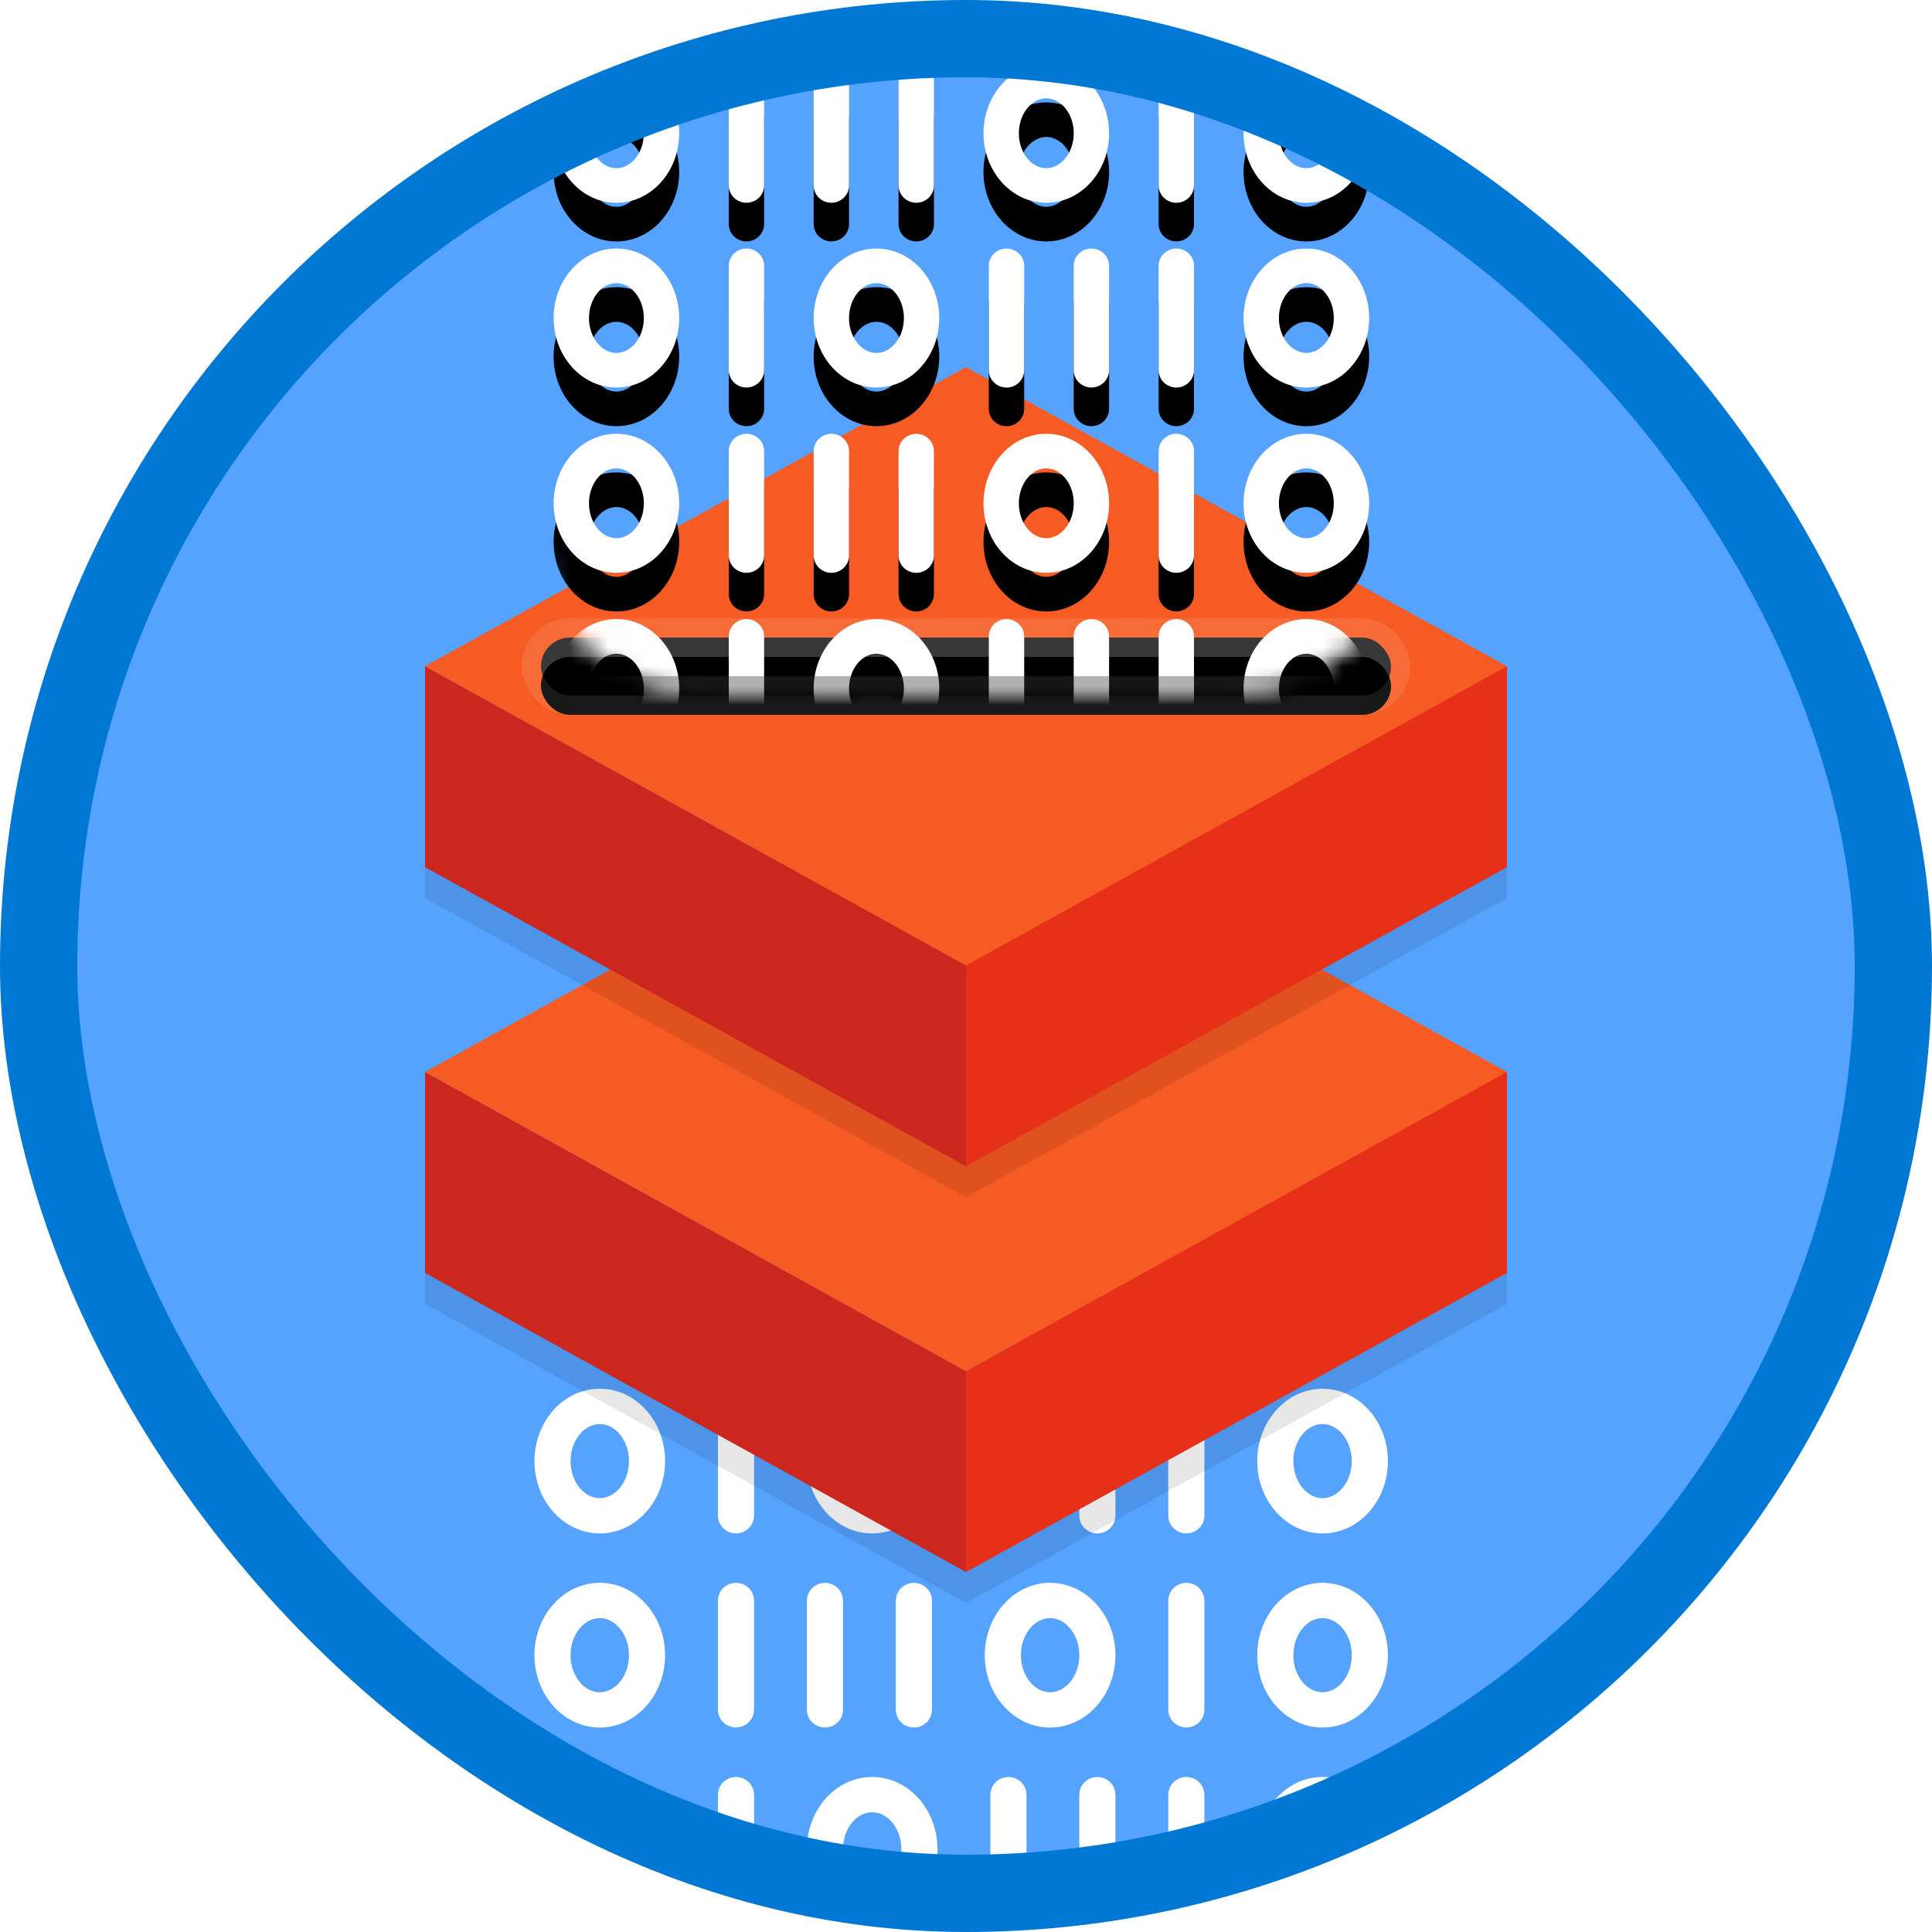 <?xml version="1.0" encoding="UTF-8"?>
<svg width="100px" height="100px" viewBox="0 0 100 100" version="1.1" xmlns="http://www.w3.org/2000/svg" xmlns:xlink="http://www.w3.org/1999/xlink">
    <!-- Generator: Sketch 52.2 (67145) - http://www.bohemiancoding.com/sketch -->
    <title>Modern Data Warehouse/read-and-write-data-using-azure-databricks</title>
    <desc>Created with Sketch.</desc>
    <defs>
        <rect id="path-1" x="0" y="0" width="96" height="96" rx="48"></rect>
        <filter x="-8.0%" y="-13.0%" width="113.6%" height="125.9%" filterUnits="objectBoundingBox" id="filter-3">
            <feOffset dx="0" dy="1" in="SourceAlpha" result="shadowOffsetOuter1"></feOffset>
            <feColorMatrix values="0 0 0 0 0   0 0 0 0 0   0 0 0 0 0  0 0 0 0.102 0" type="matrix" in="shadowOffsetOuter1" result="shadowMatrixOuter1"></feColorMatrix>
            <feMerge>
                <feMergeNode in="shadowMatrixOuter1"></feMergeNode>
                <feMergeNode in="SourceGraphic"></feMergeNode>
            </feMerge>
        </filter>
        <rect id="path-4" x="6" y="14" width="44" height="3" rx="1.5"></rect>
        <filter x="-3.4%" y="-50.0%" width="106.8%" height="200.0%" filterUnits="objectBoundingBox" id="filter-5">
            <feOffset dx="0" dy="1" in="SourceAlpha" result="shadowOffsetInner1"></feOffset>
            <feComposite in="shadowOffsetInner1" in2="SourceAlpha" operator="arithmetic" k2="-1" k3="1" result="shadowInnerInner1"></feComposite>
            <feColorMatrix values="0 0 0 0 0   0 0 0 0 0   0 0 0 0 0  0 0 0 0.5 0" type="matrix" in="shadowInnerInner1"></feColorMatrix>
        </filter>
        <rect id="path-6" x="0" y="0" width="44" height="37" rx="8"></rect>
        <path d="M3.907,13.863 C5.712,13.863 7.156,15.49 7.156,17.462 C7.156,19.433 5.713,21.058 3.907,21.058 C2.1,21.058 0.656,19.433 0.656,17.462 C0.656,15.49 2.1,13.863 3.907,13.863 Z M3.907,19.269 C4.665,19.269 5.325,18.476 5.325,17.464 C5.325,16.449 4.666,15.656 3.907,15.656 C3.146,15.656 2.486,16.45 2.486,17.464 C2.486,18.476 3.146,19.269 3.907,19.269 Z" id="path-8"></path>
        <filter x="-15.4%" y="-13.9%" width="130.8%" height="155.6%" filterUnits="objectBoundingBox" id="filter-9">
            <feOffset dx="0" dy="2" in="SourceAlpha" result="shadowOffsetOuter1"></feOffset>
            <feColorMatrix values="0 0 0 0 0   0 0 0 0 0   0 0 0 0 0  0 0 0 0.1 0" type="matrix" in="shadowOffsetOuter1"></feColorMatrix>
        </filter>
        <path d="M10.636,13.863 C11.137,13.863 11.551,14.259 11.551,14.759 L11.551,20.163 C11.551,20.662 11.135,21.058 10.636,21.058 C10.136,21.058 9.721,20.662 9.721,20.163 L9.721,14.759 C9.721,14.259 10.136,13.863 10.636,13.863 Z" id="path-10"></path>
        <filter x="-54.6%" y="-13.9%" width="209.3%" height="155.6%" filterUnits="objectBoundingBox" id="filter-11">
            <feOffset dx="0" dy="2" in="SourceAlpha" result="shadowOffsetOuter1"></feOffset>
            <feColorMatrix values="0 0 0 0 0   0 0 0 0 0   0 0 0 0 0  0 0 0 0.1 0" type="matrix" in="shadowOffsetOuter1"></feColorMatrix>
        </filter>
        <path d="M17.365,13.863 C19.172,13.863 20.616,15.49 20.616,17.462 C20.616,19.433 19.172,21.058 17.365,21.058 C15.557,21.058 14.115,19.434 14.115,17.462 C14.115,15.49 15.558,13.863 17.365,13.863 Z M17.365,19.269 C18.126,19.269 18.786,18.476 18.786,17.464 C18.786,16.449 18.126,15.656 17.365,15.656 C16.605,15.656 15.945,16.45 15.945,17.464 C15.945,18.475 16.606,19.269 17.365,19.269 Z" id="path-12"></path>
        <filter x="-15.4%" y="-13.9%" width="130.8%" height="155.6%" filterUnits="objectBoundingBox" id="filter-13">
            <feOffset dx="0" dy="2" in="SourceAlpha" result="shadowOffsetOuter1"></feOffset>
            <feColorMatrix values="0 0 0 0 0   0 0 0 0 0   0 0 0 0 0  0 0 0 0.1 0" type="matrix" in="shadowOffsetOuter1"></feColorMatrix>
        </filter>
        <path d="M24.096,21.06 C23.595,21.06 23.181,20.664 23.181,20.164 L23.181,14.76 C23.181,14.261 23.597,13.865 24.096,13.865 C24.596,13.865 25.012,14.261 25.012,14.76 L25.012,20.164 C25.012,20.664 24.596,21.06 24.096,21.06 Z" id="path-14"></path>
        <filter x="-54.6%" y="-13.9%" width="209.3%" height="155.6%" filterUnits="objectBoundingBox" id="filter-15">
            <feOffset dx="0" dy="2" in="SourceAlpha" result="shadowOffsetOuter1"></feOffset>
            <feColorMatrix values="0 0 0 0 0   0 0 0 0 0   0 0 0 0 0  0 0 0 0.1 0" type="matrix" in="shadowOffsetOuter1"></feColorMatrix>
        </filter>
        <path d="M28.49,13.863 C28.991,13.863 29.405,14.259 29.405,14.759 L29.405,20.163 C29.405,20.662 28.99,21.058 28.49,21.058 C27.991,21.058 27.575,20.662 27.575,20.163 L27.575,14.759 C27.575,14.259 27.991,13.863 28.49,13.863 Z" id="path-16"></path>
        <filter x="-54.6%" y="-13.9%" width="209.3%" height="155.6%" filterUnits="objectBoundingBox" id="filter-17">
            <feOffset dx="0" dy="2" in="SourceAlpha" result="shadowOffsetOuter1"></feOffset>
            <feColorMatrix values="0 0 0 0 0   0 0 0 0 0   0 0 0 0 0  0 0 0 0.1 0" type="matrix" in="shadowOffsetOuter1"></feColorMatrix>
        </filter>
        <path d="M32.886,13.863 C33.387,13.863 33.801,14.259 33.801,14.759 L33.801,20.163 C33.801,20.662 33.385,21.058 32.886,21.058 C32.386,21.058 31.97,20.662 31.97,20.163 L31.97,14.759 C31.97,14.259 32.386,13.863 32.886,13.863 Z" id="path-18"></path>
        <filter x="-54.6%" y="-13.9%" width="209.3%" height="155.6%" filterUnits="objectBoundingBox" id="filter-19">
            <feOffset dx="0" dy="2" in="SourceAlpha" result="shadowOffsetOuter1"></feOffset>
            <feColorMatrix values="0 0 0 0 0   0 0 0 0 0   0 0 0 0 0  0 0 0 0.1 0" type="matrix" in="shadowOffsetOuter1"></feColorMatrix>
        </filter>
        <path d="M39.617,21.06 C37.81,21.06 36.364,19.433 36.366,17.464 C36.366,15.491 37.81,13.865 39.617,13.865 C41.425,13.865 42.868,15.491 42.868,17.464 C42.868,19.435 41.423,21.06 39.617,21.06 Z M39.617,15.654 C38.856,15.654 38.195,16.447 38.196,17.462 C38.196,18.475 38.856,19.267 39.617,19.267 C40.378,19.267 41.037,18.475 41.037,17.462 C41.037,16.448 40.376,15.654 39.617,15.654 Z" id="path-20"></path>
        <filter x="-15.4%" y="-13.9%" width="130.8%" height="155.6%" filterUnits="objectBoundingBox" id="filter-21">
            <feOffset dx="0" dy="2" in="SourceAlpha" result="shadowOffsetOuter1"></feOffset>
            <feColorMatrix values="0 0 0 0 0   0 0 0 0 0   0 0 0 0 0  0 0 0 0.1 0" type="matrix" in="shadowOffsetOuter1"></feColorMatrix>
        </filter>
        <path d="M39.617,23.452 C41.422,23.452 42.866,25.079 42.868,27.051 C42.868,29.022 41.423,30.649 39.617,30.649 C37.81,30.649 36.366,29.022 36.366,27.051 C36.366,25.079 37.81,23.452 39.617,23.452 Z M39.617,28.858 C40.376,28.858 41.036,28.065 41.037,27.051 C41.037,26.037 40.376,25.243 39.617,25.243 C38.857,25.243 38.196,26.037 38.196,27.051 C38.196,28.065 38.856,28.858 39.617,28.858 Z" id="path-22"></path>
        <filter x="-15.4%" y="-13.9%" width="130.8%" height="155.6%" filterUnits="objectBoundingBox" id="filter-23">
            <feOffset dx="0" dy="2" in="SourceAlpha" result="shadowOffsetOuter1"></feOffset>
            <feColorMatrix values="0 0 0 0 0   0 0 0 0 0   0 0 0 0 0  0 0 0 0.1 0" type="matrix" in="shadowOffsetOuter1"></feColorMatrix>
        </filter>
        <path d="M32.886,23.452 C33.387,23.452 33.801,23.848 33.801,24.348 L33.801,29.752 C33.801,30.251 33.385,30.647 32.886,30.647 C32.386,30.647 31.97,30.251 31.97,29.752 L31.97,24.348 C31.97,23.848 32.386,23.452 32.886,23.452 Z" id="path-24"></path>
        <filter x="-54.6%" y="-13.9%" width="209.3%" height="155.6%" filterUnits="objectBoundingBox" id="filter-25">
            <feOffset dx="0" dy="2" in="SourceAlpha" result="shadowOffsetOuter1"></feOffset>
            <feColorMatrix values="0 0 0 0 0   0 0 0 0 0   0 0 0 0 0  0 0 0 0.1 0" type="matrix" in="shadowOffsetOuter1"></feColorMatrix>
        </filter>
        <path d="M26.156,23.452 C27.963,23.452 29.405,25.078 29.407,27.051 C29.407,29.022 27.963,30.649 26.156,30.649 C24.35,30.649 22.905,29.022 22.905,27.051 C22.905,25.079 24.349,23.452 26.156,23.452 Z M26.156,28.858 C26.915,28.858 27.575,28.065 27.577,27.051 C27.577,26.037 26.916,25.243 26.156,25.243 C25.396,25.243 24.736,26.037 24.736,27.051 C24.736,28.065 25.396,28.858 26.156,28.858 Z" id="path-26"></path>
        <filter x="-15.4%" y="-13.9%" width="130.8%" height="155.6%" filterUnits="objectBoundingBox" id="filter-27">
            <feOffset dx="0" dy="2" in="SourceAlpha" result="shadowOffsetOuter1"></feOffset>
            <feColorMatrix values="0 0 0 0 0   0 0 0 0 0   0 0 0 0 0  0 0 0 0.1 0" type="matrix" in="shadowOffsetOuter1"></feColorMatrix>
        </filter>
        <path d="M20.34,29.753 C20.34,30.253 19.926,30.649 19.425,30.649 C18.926,30.649 18.51,30.253 18.51,29.753 L18.51,24.349 C18.51,23.85 18.926,23.454 19.425,23.454 C19.925,23.454 20.34,23.85 20.34,24.349 L20.34,29.753 Z" id="path-28"></path>
        <filter x="-54.6%" y="-13.9%" width="209.3%" height="155.6%" filterUnits="objectBoundingBox" id="filter-29">
            <feOffset dx="0" dy="2" in="SourceAlpha" result="shadowOffsetOuter1"></feOffset>
            <feColorMatrix values="0 0 0 0 0   0 0 0 0 0   0 0 0 0 0  0 0 0 0.1 0" type="matrix" in="shadowOffsetOuter1"></feColorMatrix>
        </filter>
        <path d="M15.031,30.649 C14.53,30.649 14.116,30.253 14.116,29.753 L14.116,24.349 C14.116,23.85 14.532,23.454 15.031,23.454 C15.531,23.454 15.947,23.85 15.947,24.349 L15.947,29.753 C15.947,30.253 15.531,30.649 15.031,30.649 Z" id="path-30"></path>
        <filter x="-54.6%" y="-13.9%" width="209.3%" height="155.6%" filterUnits="objectBoundingBox" id="filter-31">
            <feOffset dx="0" dy="2" in="SourceAlpha" result="shadowOffsetOuter1"></feOffset>
            <feColorMatrix values="0 0 0 0 0   0 0 0 0 0   0 0 0 0 0  0 0 0 0.1 0" type="matrix" in="shadowOffsetOuter1"></feColorMatrix>
        </filter>
        <path d="M10.636,23.452 C11.137,23.452 11.551,23.848 11.551,24.348 L11.551,29.752 C11.551,30.251 11.135,30.647 10.636,30.647 C10.136,30.647 9.721,30.251 9.721,29.752 L9.721,24.348 C9.721,23.848 10.136,23.452 10.636,23.452 Z" id="path-32"></path>
        <filter x="-54.6%" y="-13.9%" width="209.3%" height="155.6%" filterUnits="objectBoundingBox" id="filter-33">
            <feOffset dx="0" dy="2" in="SourceAlpha" result="shadowOffsetOuter1"></feOffset>
            <feColorMatrix values="0 0 0 0 0   0 0 0 0 0   0 0 0 0 0  0 0 0 0.1 0" type="matrix" in="shadowOffsetOuter1"></feColorMatrix>
        </filter>
        <path d="M3.907,23.452 C5.712,23.452 7.156,25.079 7.156,27.051 C7.156,29.023 5.713,30.649 3.907,30.649 C2.1,30.649 0.656,29.022 0.656,27.051 C0.656,25.079 2.1,23.452 3.907,23.452 Z M3.907,28.858 C4.665,28.858 5.325,28.065 5.325,27.051 C5.325,26.037 4.666,25.243 3.907,25.243 C3.146,25.243 2.486,26.037 2.486,27.051 C2.486,28.065 3.146,28.858 3.907,28.858 Z" id="path-34"></path>
        <filter x="-15.4%" y="-13.9%" width="130.8%" height="155.6%" filterUnits="objectBoundingBox" id="filter-35">
            <feOffset dx="0" dy="2" in="SourceAlpha" result="shadowOffsetOuter1"></feOffset>
            <feColorMatrix values="0 0 0 0 0   0 0 0 0 0   0 0 0 0 0  0 0 0 0.1 0" type="matrix" in="shadowOffsetOuter1"></feColorMatrix>
        </filter>
        <path d="M39.617,4.3 C41.422,4.3 42.866,5.927 42.868,7.899 C42.868,9.87 41.423,11.497 39.617,11.497 C37.81,11.497 36.366,9.87 36.366,7.899 C36.366,5.927 37.81,4.3 39.617,4.3 Z M39.617,9.706 C40.376,9.706 41.036,8.913 41.037,7.899 C41.037,6.885 40.376,6.091 39.617,6.091 C38.857,6.091 38.196,6.885 38.196,7.899 C38.196,8.913 38.856,9.706 39.617,9.706 Z" id="path-36"></path>
        <filter x="-15.4%" y="-13.9%" width="130.8%" height="155.6%" filterUnits="objectBoundingBox" id="filter-37">
            <feOffset dx="0" dy="2" in="SourceAlpha" result="shadowOffsetOuter1"></feOffset>
            <feColorMatrix values="0 0 0 0 0   0 0 0 0 0   0 0 0 0 0  0 0 0 0.1 0" type="matrix" in="shadowOffsetOuter1"></feColorMatrix>
        </filter>
        <path d="M32.886,4.3 C33.387,4.3 33.801,4.696 33.801,5.195 L33.801,10.6 C33.801,11.099 33.385,11.495 32.886,11.495 C32.386,11.495 31.97,11.099 31.97,10.6 L31.97,5.195 C31.97,4.696 32.386,4.3 32.886,4.3 Z" id="path-38"></path>
        <filter x="-54.6%" y="-13.9%" width="209.3%" height="155.6%" filterUnits="objectBoundingBox" id="filter-39">
            <feOffset dx="0" dy="2" in="SourceAlpha" result="shadowOffsetOuter1"></feOffset>
            <feColorMatrix values="0 0 0 0 0   0 0 0 0 0   0 0 0 0 0  0 0 0 0.1 0" type="matrix" in="shadowOffsetOuter1"></feColorMatrix>
        </filter>
        <path d="M26.156,4.3 C27.963,4.3 29.405,5.926 29.407,7.899 C29.407,9.87 27.963,11.497 26.156,11.497 C24.35,11.497 22.905,9.87 22.905,7.899 C22.905,5.927 24.349,4.3 26.156,4.3 Z M26.156,9.706 C26.915,9.706 27.575,8.913 27.577,7.899 C27.577,6.885 26.916,6.091 26.156,6.091 C25.396,6.091 24.736,6.885 24.736,7.899 C24.736,8.913 25.396,9.706 26.156,9.706 Z" id="path-40"></path>
        <filter x="-15.4%" y="-13.9%" width="130.8%" height="155.6%" filterUnits="objectBoundingBox" id="filter-41">
            <feOffset dx="0" dy="2" in="SourceAlpha" result="shadowOffsetOuter1"></feOffset>
            <feColorMatrix values="0 0 0 0 0   0 0 0 0 0   0 0 0 0 0  0 0 0 0.1 0" type="matrix" in="shadowOffsetOuter1"></feColorMatrix>
        </filter>
        <path d="M20.34,10.6 C20.34,11.099 19.926,11.495 19.425,11.495 C18.926,11.495 18.51,11.099 18.51,10.6 L18.51,5.195 C18.51,4.696 18.926,4.3 19.425,4.3 C19.925,4.3 20.34,4.696 20.34,5.195 L20.34,10.6 Z" id="path-42"></path>
        <filter x="-54.6%" y="-13.9%" width="209.3%" height="155.6%" filterUnits="objectBoundingBox" id="filter-43">
            <feOffset dx="0" dy="2" in="SourceAlpha" result="shadowOffsetOuter1"></feOffset>
            <feColorMatrix values="0 0 0 0 0   0 0 0 0 0   0 0 0 0 0  0 0 0 0.1 0" type="matrix" in="shadowOffsetOuter1"></feColorMatrix>
        </filter>
        <path d="M15.031,11.495 C14.53,11.495 14.116,11.099 14.116,10.6 L14.116,5.195 C14.116,4.696 14.532,4.3 15.031,4.3 C15.531,4.3 15.947,4.696 15.947,5.195 L15.947,10.6 C15.947,11.099 15.531,11.495 15.031,11.495 Z" id="path-44"></path>
        <filter x="-54.6%" y="-13.9%" width="209.3%" height="155.6%" filterUnits="objectBoundingBox" id="filter-45">
            <feOffset dx="0" dy="2" in="SourceAlpha" result="shadowOffsetOuter1"></feOffset>
            <feColorMatrix values="0 0 0 0 0   0 0 0 0 0   0 0 0 0 0  0 0 0 0.1 0" type="matrix" in="shadowOffsetOuter1"></feColorMatrix>
        </filter>
        <path d="M10.636,4.3 C11.137,4.3 11.551,4.696 11.551,5.195 L11.551,10.6 C11.551,11.099 11.135,11.495 10.636,11.495 C10.136,11.495 9.721,11.099 9.721,10.6 L9.721,5.195 C9.721,4.696 10.136,4.3 10.636,4.3 Z" id="path-46"></path>
        <filter x="-54.6%" y="-13.9%" width="209.3%" height="155.6%" filterUnits="objectBoundingBox" id="filter-47">
            <feOffset dx="0" dy="2" in="SourceAlpha" result="shadowOffsetOuter1"></feOffset>
            <feColorMatrix values="0 0 0 0 0   0 0 0 0 0   0 0 0 0 0  0 0 0 0.1 0" type="matrix" in="shadowOffsetOuter1"></feColorMatrix>
        </filter>
        <path d="M3.907,4.3 C5.712,4.3 7.156,5.927 7.156,7.899 C7.156,9.87 5.713,11.497 3.907,11.497 C2.1,11.497 0.656,9.87 0.656,7.899 C0.656,5.927 2.1,4.3 3.907,4.3 Z M3.907,9.706 C4.665,9.706 5.325,8.913 5.325,7.899 C5.325,6.884 4.666,6.091 3.907,6.091 C3.146,6.091 2.486,6.885 2.486,7.899 C2.486,8.913 3.146,9.706 3.907,9.706 Z" id="path-48"></path>
        <filter x="-15.4%" y="-13.9%" width="130.8%" height="155.6%" filterUnits="objectBoundingBox" id="filter-49">
            <feOffset dx="0" dy="2" in="SourceAlpha" result="shadowOffsetOuter1"></feOffset>
            <feColorMatrix values="0 0 0 0 0   0 0 0 0 0   0 0 0 0 0  0 0 0 0.1 0" type="matrix" in="shadowOffsetOuter1"></feColorMatrix>
        </filter>
        <path d="M3.907,33.045 C5.712,33.045 7.156,34.671 7.156,36.642 C7.156,38.614 5.713,40.24 3.907,40.24 C2.1,40.24 0.656,38.613 0.656,36.642 C0.656,34.671 2.1,33.045 3.907,33.045 Z M3.907,38.449 C4.665,38.449 5.325,37.656 5.325,36.642 C5.325,35.629 4.665,34.836 3.907,34.836 C3.146,34.836 2.486,35.628 2.486,36.642 C2.486,37.656 3.146,38.449 3.907,38.449 Z" id="path-50"></path>
        <filter x="-15.4%" y="-13.9%" width="130.8%" height="155.6%" filterUnits="objectBoundingBox" id="filter-51">
            <feOffset dx="0" dy="2" in="SourceAlpha" result="shadowOffsetOuter1"></feOffset>
            <feColorMatrix values="0 0 0 0 0   0 0 0 0 0   0 0 0 0 0  0 0 0 0.1 0" type="matrix" in="shadowOffsetOuter1"></feColorMatrix>
        </filter>
        <path d="M10.636,33.045 C11.137,33.045 11.551,33.44 11.551,33.94 L11.551,39.344 C11.551,39.844 11.135,40.24 10.636,40.24 C10.136,40.24 9.721,39.844 9.721,39.344 L9.721,33.94 C9.721,33.441 10.136,33.045 10.636,33.045 Z" id="path-52"></path>
        <filter x="-54.6%" y="-13.9%" width="209.3%" height="155.6%" filterUnits="objectBoundingBox" id="filter-53">
            <feOffset dx="0" dy="2" in="SourceAlpha" result="shadowOffsetOuter1"></feOffset>
            <feColorMatrix values="0 0 0 0 0   0 0 0 0 0   0 0 0 0 0  0 0 0 0.1 0" type="matrix" in="shadowOffsetOuter1"></feColorMatrix>
        </filter>
        <path d="M17.365,33.045 C19.172,33.045 20.616,34.671 20.616,36.642 C20.616,38.613 19.172,40.24 17.365,40.24 C15.558,40.24 14.115,38.614 14.115,36.642 C14.115,34.671 15.559,33.045 17.365,33.045 Z M17.365,38.449 C18.126,38.449 18.786,37.656 18.786,36.642 C18.786,35.628 18.126,34.836 17.365,34.836 C16.605,34.836 15.945,35.628 15.945,36.642 C15.945,37.655 16.606,38.449 17.365,38.449 Z" id="path-54"></path>
        <filter x="-15.4%" y="-13.9%" width="130.8%" height="155.6%" filterUnits="objectBoundingBox" id="filter-55">
            <feOffset dx="0" dy="2" in="SourceAlpha" result="shadowOffsetOuter1"></feOffset>
            <feColorMatrix values="0 0 0 0 0   0 0 0 0 0   0 0 0 0 0  0 0 0 0.1 0" type="matrix" in="shadowOffsetOuter1"></feColorMatrix>
        </filter>
        <path d="M24.096,33.045 C24.596,33.045 25.012,33.441 25.012,33.94 L25.012,39.344 C25.012,39.844 24.596,40.24 24.096,40.24 C23.597,40.24 23.181,39.844 23.181,39.344 L23.181,33.94 C23.181,33.441 23.597,33.045 24.096,33.045 Z" id="path-56"></path>
        <filter x="-54.6%" y="-13.9%" width="209.3%" height="155.6%" filterUnits="objectBoundingBox" id="filter-57">
            <feOffset dx="0" dy="2" in="SourceAlpha" result="shadowOffsetOuter1"></feOffset>
            <feColorMatrix values="0 0 0 0 0   0 0 0 0 0   0 0 0 0 0  0 0 0 0.1 0" type="matrix" in="shadowOffsetOuter1"></feColorMatrix>
        </filter>
        <path d="M28.49,33.045 C28.991,33.045 29.405,33.44 29.405,33.94 L29.405,39.344 C29.405,39.844 28.99,40.24 28.49,40.24 C27.991,40.24 27.575,39.844 27.575,39.344 L27.575,33.94 C27.575,33.441 27.991,33.045 28.49,33.045 Z" id="path-58"></path>
        <filter x="-54.6%" y="-13.9%" width="209.3%" height="155.6%" filterUnits="objectBoundingBox" id="filter-59">
            <feOffset dx="0" dy="2" in="SourceAlpha" result="shadowOffsetOuter1"></feOffset>
            <feColorMatrix values="0 0 0 0 0   0 0 0 0 0   0 0 0 0 0  0 0 0 0.1 0" type="matrix" in="shadowOffsetOuter1"></feColorMatrix>
        </filter>
        <path d="M32.886,33.045 C33.387,33.045 33.801,33.44 33.801,33.94 L33.801,39.344 C33.801,39.844 33.385,40.24 32.886,40.24 C32.386,40.24 31.97,39.844 31.97,39.344 L31.97,33.94 C31.97,33.441 32.386,33.045 32.886,33.045 Z" id="path-60"></path>
        <filter x="-54.6%" y="-13.9%" width="209.3%" height="155.6%" filterUnits="objectBoundingBox" id="filter-61">
            <feOffset dx="0" dy="2" in="SourceAlpha" result="shadowOffsetOuter1"></feOffset>
            <feColorMatrix values="0 0 0 0 0   0 0 0 0 0   0 0 0 0 0  0 0 0 0.1 0" type="matrix" in="shadowOffsetOuter1"></feColorMatrix>
        </filter>
        <path d="M39.617,33.045 C41.422,33.045 42.866,34.671 42.868,36.642 C42.868,38.613 41.423,40.24 39.617,40.24 C37.81,40.24 36.366,38.613 36.366,36.642 C36.366,34.671 37.81,33.045 39.617,33.045 Z M39.617,38.449 C40.376,38.449 41.036,37.656 41.037,36.642 C41.037,35.629 40.376,34.836 39.617,34.836 C38.856,34.836 38.196,35.628 38.196,36.642 C38.196,37.656 38.856,38.449 39.617,38.449 Z" id="path-62"></path>
        <filter x="-15.4%" y="-13.9%" width="130.8%" height="155.6%" filterUnits="objectBoundingBox" id="filter-63">
            <feOffset dx="0" dy="2" in="SourceAlpha" result="shadowOffsetOuter1"></feOffset>
            <feColorMatrix values="0 0 0 0 0   0 0 0 0 0   0 0 0 0 0  0 0 0 0.1 0" type="matrix" in="shadowOffsetOuter1"></feColorMatrix>
        </filter>
        <rect id="path-64" x="0" y="36" width="44" height="1" rx="0.5"></rect>
        <filter x="-1.1%" y="-50.0%" width="102.3%" height="200.0%" filterUnits="objectBoundingBox" id="filter-65">
            <feOffset dx="0" dy="1" in="SourceAlpha" result="shadowOffsetInner1"></feOffset>
            <feComposite in="shadowOffsetInner1" in2="SourceAlpha" operator="arithmetic" k2="-1" k3="1" result="shadowInnerInner1"></feComposite>
            <feColorMatrix values="0 0 0 0 0   0 0 0 0 0   0 0 0 0 0  0 0 0 0.5 0" type="matrix" in="shadowInnerInner1"></feColorMatrix>
        </filter>
    </defs>
    <g id="Badges" stroke="none" stroke-width="1" fill="none" fill-rule="evenodd">
        <g id="Modern-Data-Warehouse" transform="translate(-579, -927)">
            <g id="Modern-Data-Warehouse/read-and-write-data-using-azure-databricks" transform="translate(579, 927)">
                <g id="Mask" transform="translate(2, 2)">
                    <mask id="mask-2" fill="white">
                        <use xlink:href="#path-1"></use>
                    </mask>
                    <use id="BG" fill="#55A2FF" xlink:href="#path-1"></use>
                    <g id="Data" filter="url(#filter-3)" mask="url(#mask-2)" fill="#FFFFFF" stroke="#FFFFFF">
                        <g transform="translate(26, 69)">
                            <path d="M3.045,0.38 C1.456,0.38 0.163,1.837 0.163,3.627 C0.163,5.415 1.456,6.87 3.045,6.87 C4.634,6.87 5.925,5.415 5.925,3.627 C5.925,1.837 4.632,0.38 3.045,0.38 Z M3.045,6.043 C1.935,6.043 1.033,4.959 1.033,3.629 C1.033,2.297 1.935,1.211 3.045,1.211 C4.153,1.211 5.055,2.295 5.055,3.629 C5.055,4.959 4.153,6.043 3.045,6.043 Z" id="Fill-1"></path>
                            <path d="M10.095,0.38 C9.855,0.38 9.66,0.566 9.66,0.795 L9.66,6.456 C9.66,6.684 9.855,6.87 10.095,6.87 C10.334,6.87 10.53,6.684 10.53,6.456 L10.53,0.795 C10.53,0.566 10.336,0.38 10.095,0.38 Z" id="Fill-2"></path>
                            <path d="M17.145,0.38 C15.556,0.38 14.263,1.837 14.263,3.627 C14.263,5.415 15.554,6.87 17.145,6.87 C18.733,6.87 20.026,5.415 20.026,3.627 C20.026,1.837 18.733,0.38 17.145,0.38 Z M17.145,6.043 C16.037,6.043 15.133,4.959 15.133,3.629 C15.133,2.297 16.035,1.211 17.145,1.211 C18.254,1.211 19.156,2.295 19.156,3.629 C19.156,4.959 18.254,6.043 17.145,6.043 Z" id="Fill-3"></path>
                            <path d="M24.196,6.872 C24.436,6.872 24.631,6.686 24.631,6.458 L24.631,0.796 C24.631,0.568 24.436,0.382 24.196,0.382 C23.957,0.382 23.761,0.568 23.761,0.796 L23.761,6.458 C23.761,6.686 23.955,6.872 24.196,6.872 Z" id="Fill-4"></path>
                            <path d="M28.799,0.38 C28.56,0.38 28.364,0.566 28.364,0.795 L28.364,6.456 C28.364,6.684 28.56,6.87 28.799,6.87 C29.039,6.87 29.234,6.684 29.234,6.456 L29.234,0.795 C29.234,0.566 29.041,0.38 28.799,0.38 Z" id="Fill-5"></path>
                            <path d="M33.404,0.38 C33.164,0.38 32.969,0.566 32.969,0.795 L32.969,6.456 C32.969,6.684 33.164,6.87 33.404,6.87 C33.644,6.87 33.839,6.684 33.839,6.456 L33.839,0.795 C33.839,0.566 33.645,0.38 33.404,0.38 Z" id="Fill-6"></path>
                            <path d="M40.456,6.872 C42.044,6.872 43.337,5.417 43.337,3.629 C43.337,1.839 42.046,0.382 40.456,0.382 C38.867,0.382 37.574,1.839 37.574,3.629 C37.572,5.415 38.867,6.872 40.456,6.872 Z M40.456,1.209 C41.563,1.209 42.467,2.293 42.467,3.627 C42.467,4.959 41.565,6.042 40.456,6.042 C39.346,6.042 38.444,4.957 38.444,3.627 C38.442,2.293 39.346,1.209 40.456,1.209 Z" id="Fill-7"></path>
                            <path d="M40.456,10.426 C38.867,10.426 37.574,11.883 37.574,13.673 C37.574,15.461 38.867,16.918 40.456,16.918 C42.044,16.918 43.337,15.461 43.337,13.673 C43.336,11.883 42.043,10.426 40.456,10.426 Z M40.456,16.089 C39.346,16.089 38.444,15.005 38.444,13.673 C38.444,12.341 39.346,11.255 40.456,11.255 C41.563,11.255 42.467,12.339 42.467,13.673 C42.466,15.005 41.563,16.089 40.456,16.089 Z" id="Fill-8"></path>
                            <path d="M33.404,10.426 C33.164,10.426 32.969,10.612 32.969,10.841 L32.969,16.502 C32.969,16.73 33.164,16.916 33.404,16.916 C33.644,16.916 33.839,16.73 33.839,16.502 L33.839,10.841 C33.839,10.612 33.645,10.426 33.404,10.426 Z" id="Fill-9"></path>
                            <path d="M26.354,10.426 C24.765,10.426 23.472,11.883 23.472,13.673 C23.472,15.461 24.765,16.918 26.354,16.918 C27.943,16.918 29.236,15.461 29.236,13.673 C29.234,11.883 27.943,10.426 26.354,10.426 Z M26.354,16.089 C25.245,16.089 24.342,15.005 24.342,13.673 C24.342,12.341 25.245,11.255 26.354,11.255 C27.462,11.255 28.366,12.339 28.366,13.673 C28.364,15.005 27.462,16.089 26.354,16.089 Z" id="Fill-10"></path>
                            <path d="M19.738,16.504 L19.738,10.842 C19.738,10.614 19.542,10.428 19.303,10.428 C19.063,10.428 18.868,10.614 18.868,10.842 L18.868,16.504 C18.868,16.732 19.063,16.918 19.303,16.918 C19.544,16.918 19.738,16.732 19.738,16.504 Z" id="Fill-11"></path>
                            <path d="M14.7,16.918 C14.939,16.918 15.135,16.732 15.135,16.504 L15.135,10.842 C15.135,10.614 14.939,10.428 14.7,10.428 C14.46,10.428 14.265,10.614 14.265,10.842 L14.265,16.504 C14.265,16.732 14.458,16.918 14.7,16.918 Z" id="Fill-12"></path>
                            <path d="M10.095,10.426 C9.855,10.426 9.66,10.612 9.66,10.841 L9.66,16.502 C9.66,16.73 9.855,16.916 10.095,16.916 C10.334,16.916 10.53,16.73 10.53,16.502 L10.53,10.841 C10.53,10.612 10.336,10.426 10.095,10.426 Z" id="Fill-13"></path>
                            <path d="M3.045,10.426 C1.456,10.426 0.163,11.883 0.163,13.673 C0.163,15.461 1.456,16.918 3.045,16.918 C4.634,16.918 5.925,15.461 5.925,13.673 C5.925,11.883 4.632,10.426 3.045,10.426 Z M3.045,16.089 C1.935,16.089 1.033,15.005 1.033,13.673 C1.033,12.341 1.935,11.255 3.045,11.255 C4.153,11.255 5.055,12.339 5.055,13.673 C5.055,15.005 4.153,16.089 3.045,16.089 Z" id="Fill-14"></path>
                            <path d="M3.045,20.475 C1.456,20.475 0.163,21.932 0.163,23.72 C0.163,25.509 1.456,26.965 3.045,26.965 C4.634,26.965 5.925,25.509 5.925,23.72 C5.925,21.932 4.632,20.475 3.045,20.475 Z M3.045,26.137 C1.935,26.137 1.033,25.052 1.033,23.72 C1.033,22.388 1.935,21.304 3.045,21.304 C4.153,21.304 5.055,22.388 5.055,23.72 C5.055,25.052 4.153,26.137 3.045,26.137 Z" id="Fill-15"></path>
                            <path d="M10.095,20.475 C9.855,20.475 9.66,20.661 9.66,20.89 L9.66,26.551 C9.66,26.779 9.855,26.965 10.095,26.965 C10.334,26.965 10.53,26.779 10.53,26.551 L10.53,20.89 C10.53,20.661 10.336,20.475 10.095,20.475 Z" id="Fill-16"></path>
                            <path d="M17.145,20.475 C15.556,20.475 14.263,21.932 14.263,23.72 C14.263,25.509 15.554,26.965 17.145,26.965 C18.733,26.965 20.026,25.509 20.026,23.72 C20.026,21.932 18.733,20.475 17.145,20.475 Z M17.145,26.137 C16.037,26.137 15.133,25.052 15.133,23.72 C15.133,22.388 16.035,21.304 17.145,21.304 C18.254,21.304 19.156,22.388 19.156,23.72 C19.156,25.052 18.254,26.137 17.145,26.137 Z" id="Fill-17"></path>
                            <path d="M24.196,20.475 C23.957,20.475 23.761,20.661 23.761,20.89 L23.761,26.551 C23.761,26.779 23.957,26.965 24.196,26.965 C24.436,26.965 24.631,26.779 24.631,26.551 L24.631,20.89 C24.631,20.661 24.436,20.475 24.196,20.475 Z" id="Fill-18"></path>
                            <path d="M28.799,20.475 C28.56,20.475 28.364,20.661 28.364,20.89 L28.364,26.551 C28.364,26.779 28.56,26.965 28.799,26.965 C29.039,26.965 29.234,26.779 29.234,26.551 L29.234,20.89 C29.234,20.661 29.041,20.475 28.799,20.475 Z" id="Fill-19"></path>
                            <path d="M33.404,20.475 C33.164,20.475 32.969,20.661 32.969,20.89 L32.969,26.551 C32.969,26.779 33.164,26.965 33.404,26.965 C33.644,26.965 33.839,26.779 33.839,26.551 L33.839,20.89 C33.839,20.661 33.645,20.475 33.404,20.475 Z" id="Fill-20"></path>
                            <path d="M40.456,20.475 C38.867,20.475 37.574,21.932 37.574,23.72 C37.574,25.509 38.867,26.965 40.456,26.965 C42.044,26.965 43.337,25.509 43.337,23.72 C43.336,21.932 42.043,20.475 40.456,20.475 Z M40.456,26.137 C39.346,26.137 38.444,25.052 38.444,23.72 C38.444,22.388 39.346,21.304 40.456,21.304 C41.563,21.304 42.467,22.388 42.467,23.72 C42.466,25.052 41.563,26.137 40.456,26.137 Z" id="Fill-21"></path>
                        </g>
                    </g>
                    <g id="Databricks" mask="url(#mask-2)">
                        <g transform="translate(20, 17)">
                            <g id="Lower" transform="translate(0, 21)">
                                <polygon id="Shadow" fill-opacity="0.094" fill="#000000" fill-rule="nonzero" points="5.82867088e-16 27.484 0 22.753 56 22.753 56 27.484 28 42.969"></polygon>
                                <polygon id="Rectangle-8" fill="#E63118" fill-rule="nonzero" points="56 15.48 56 25.884 28 41.369 28 30.969 55.785 15.484"></polygon>
                                <polygon id="Rectangle-8" fill="#CC271F" fill-rule="nonzero" points="28 30.969 28 41.369 0 25.884 0 15.482"></polygon>
                                <polygon id="Rectangle-8" fill="#F65B23" fill-rule="nonzero" points="0 15.484 28 0 56 15.484 28 30.969"></polygon>
                            </g>
                            <g id="Top">
                                <polygon id="Shadow" fill-opacity="0.094" fill="#000000" fill-rule="nonzero" points="5.82867088e-16 27.484 0 22.753 56 22.753 56 27.484 28 42.969"></polygon>
                                <polygon id="Rectangle-8" fill="#E63118" fill-rule="nonzero" points="56 15.48 56 25.884 28 41.369 28 30.969 55.785 15.484"></polygon>
                                <polygon id="Rectangle-8" fill="#CC271F" fill-rule="nonzero" points="28 30.969 28 41.369 0 25.884 0 15.482"></polygon>
                                <polygon id="Rectangle-8" fill="#F65B23" fill-rule="nonzero" points="0 15.484 28 0 56 15.484 28 30.969"></polygon>
                                <g id="Rectangle-10" fill-rule="nonzero">
                                    <use fill="#383838" xlink:href="#path-4"></use>
                                    <use fill="black" fill-opacity="1" filter="url(#filter-5)" xlink:href="#path-4"></use>
                                    <rect stroke-opacity="0.099" stroke="#FFFFFF" stroke-width="1" x="5.5" y="13.5" width="45" height="4" rx="2"></rect>
                                </g>
                            </g>
                        </g>
                    </g>
                    <g id="Data" mask="url(#mask-2)">
                        <g transform="translate(26, -3)">
                            <mask id="mask-7" fill="white">
                                <use xlink:href="#path-6"></use>
                            </mask>
                            <g id="Rectangle-10" stroke="none" fill="none" fill-rule="nonzero"></g>
                            <g id="Fill-1" stroke="none" fill="none" fill-rule="nonzero" mask="url(#mask-7)">
                                <use fill="black" fill-opacity="1" filter="url(#filter-9)" xlink:href="#path-8"></use>
                                <use fill="#FFFFFF" xlink:href="#path-8"></use>
                            </g>
                            <g id="Fill-2" stroke="none" fill="none" fill-rule="nonzero" mask="url(#mask-7)">
                                <use fill="black" fill-opacity="1" filter="url(#filter-11)" xlink:href="#path-10"></use>
                                <use fill="#FFFFFF" xlink:href="#path-10"></use>
                            </g>
                            <g id="Fill-3" stroke="none" fill="none" fill-rule="nonzero" mask="url(#mask-7)">
                                <use fill="black" fill-opacity="1" filter="url(#filter-13)" xlink:href="#path-12"></use>
                                <use fill="#FFFFFF" xlink:href="#path-12"></use>
                            </g>
                            <g id="Fill-4" stroke="none" fill="none" fill-rule="nonzero" mask="url(#mask-7)">
                                <use fill="black" fill-opacity="1" filter="url(#filter-15)" xlink:href="#path-14"></use>
                                <use fill="#FFFFFF" xlink:href="#path-14"></use>
                            </g>
                            <g id="Fill-5" stroke="none" fill="none" fill-rule="nonzero" mask="url(#mask-7)">
                                <use fill="black" fill-opacity="1" filter="url(#filter-17)" xlink:href="#path-16"></use>
                                <use fill="#FFFFFF" xlink:href="#path-16"></use>
                            </g>
                            <g id="Fill-6" stroke="none" fill="none" fill-rule="nonzero" mask="url(#mask-7)">
                                <use fill="black" fill-opacity="1" filter="url(#filter-19)" xlink:href="#path-18"></use>
                                <use fill="#FFFFFF" xlink:href="#path-18"></use>
                            </g>
                            <g id="Fill-7" stroke="none" fill="none" fill-rule="nonzero" mask="url(#mask-7)">
                                <use fill="black" fill-opacity="1" filter="url(#filter-21)" xlink:href="#path-20"></use>
                                <use fill="#FFFFFF" xlink:href="#path-20"></use>
                            </g>
                            <g id="Fill-8" stroke="none" fill="none" fill-rule="nonzero" mask="url(#mask-7)">
                                <use fill="black" fill-opacity="1" filter="url(#filter-23)" xlink:href="#path-22"></use>
                                <use fill="#FFFFFF" xlink:href="#path-22"></use>
                            </g>
                            <g id="Fill-9" stroke="none" fill="none" fill-rule="nonzero" mask="url(#mask-7)">
                                <use fill="black" fill-opacity="1" filter="url(#filter-25)" xlink:href="#path-24"></use>
                                <use fill="#FFFFFF" xlink:href="#path-24"></use>
                            </g>
                            <g id="Fill-10" stroke="none" fill="none" fill-rule="nonzero" mask="url(#mask-7)">
                                <use fill="black" fill-opacity="1" filter="url(#filter-27)" xlink:href="#path-26"></use>
                                <use fill="#FFFFFF" xlink:href="#path-26"></use>
                            </g>
                            <g id="Fill-11" stroke="none" fill="none" fill-rule="nonzero" mask="url(#mask-7)">
                                <use fill="black" fill-opacity="1" filter="url(#filter-29)" xlink:href="#path-28"></use>
                                <use fill="#FFFFFF" xlink:href="#path-28"></use>
                            </g>
                            <g id="Fill-12" stroke="none" fill="none" fill-rule="nonzero" mask="url(#mask-7)">
                                <use fill="black" fill-opacity="1" filter="url(#filter-31)" xlink:href="#path-30"></use>
                                <use fill="#FFFFFF" xlink:href="#path-30"></use>
                            </g>
                            <g id="Fill-13" stroke="none" fill="none" fill-rule="nonzero" mask="url(#mask-7)">
                                <use fill="black" fill-opacity="1" filter="url(#filter-33)" xlink:href="#path-32"></use>
                                <use fill="#FFFFFF" xlink:href="#path-32"></use>
                            </g>
                            <g id="Fill-14" stroke="none" fill="none" fill-rule="nonzero" mask="url(#mask-7)">
                                <use fill="black" fill-opacity="1" filter="url(#filter-35)" xlink:href="#path-34"></use>
                                <use fill="#FFFFFF" xlink:href="#path-34"></use>
                            </g>
                            <g id="Fill-8" stroke="none" fill="none" fill-rule="nonzero" mask="url(#mask-7)">
                                <use fill="black" fill-opacity="1" filter="url(#filter-37)" xlink:href="#path-36"></use>
                                <use fill="#FFFFFF" xlink:href="#path-36"></use>
                            </g>
                            <g id="Fill-9" stroke="none" fill="none" fill-rule="nonzero" mask="url(#mask-7)">
                                <use fill="black" fill-opacity="1" filter="url(#filter-39)" xlink:href="#path-38"></use>
                                <use fill="#FFFFFF" xlink:href="#path-38"></use>
                            </g>
                            <g id="Fill-10" stroke="none" fill="none" fill-rule="nonzero" mask="url(#mask-7)">
                                <use fill="black" fill-opacity="1" filter="url(#filter-41)" xlink:href="#path-40"></use>
                                <use fill="#FFFFFF" xlink:href="#path-40"></use>
                            </g>
                            <g id="Fill-11" stroke="none" fill="none" fill-rule="nonzero" mask="url(#mask-7)">
                                <use fill="black" fill-opacity="1" filter="url(#filter-43)" xlink:href="#path-42"></use>
                                <use fill="#FFFFFF" xlink:href="#path-42"></use>
                            </g>
                            <g id="Fill-12" stroke="none" fill="none" fill-rule="nonzero" mask="url(#mask-7)">
                                <use fill="black" fill-opacity="1" filter="url(#filter-45)" xlink:href="#path-44"></use>
                                <use fill="#FFFFFF" xlink:href="#path-44"></use>
                            </g>
                            <g id="Fill-13" stroke="none" fill="none" fill-rule="nonzero" mask="url(#mask-7)">
                                <use fill="black" fill-opacity="1" filter="url(#filter-47)" xlink:href="#path-46"></use>
                                <use fill="#FFFFFF" xlink:href="#path-46"></use>
                            </g>
                            <g id="Fill-14" stroke="none" fill="none" fill-rule="nonzero" mask="url(#mask-7)">
                                <use fill="black" fill-opacity="1" filter="url(#filter-49)" xlink:href="#path-48"></use>
                                <use fill="#FFFFFF" xlink:href="#path-48"></use>
                            </g>
                            <g id="Fill-15" stroke="none" fill="none" fill-rule="nonzero" mask="url(#mask-7)">
                                <use fill="black" fill-opacity="1" filter="url(#filter-51)" xlink:href="#path-50"></use>
                                <use fill="#FFFFFF" xlink:href="#path-50"></use>
                            </g>
                            <g id="Fill-16" stroke="none" fill="none" fill-rule="nonzero" mask="url(#mask-7)">
                                <use fill="black" fill-opacity="1" filter="url(#filter-53)" xlink:href="#path-52"></use>
                                <use fill="#FFFFFF" xlink:href="#path-52"></use>
                            </g>
                            <g id="Fill-17" stroke="none" fill="none" fill-rule="nonzero" mask="url(#mask-7)">
                                <use fill="black" fill-opacity="1" filter="url(#filter-55)" xlink:href="#path-54"></use>
                                <use fill="#FFFFFF" xlink:href="#path-54"></use>
                            </g>
                            <g id="Fill-18" stroke="none" fill="none" fill-rule="nonzero" mask="url(#mask-7)">
                                <use fill="black" fill-opacity="1" filter="url(#filter-57)" xlink:href="#path-56"></use>
                                <use fill="#FFFFFF" xlink:href="#path-56"></use>
                            </g>
                            <g id="Fill-19" stroke="none" fill="none" fill-rule="nonzero" mask="url(#mask-7)">
                                <use fill="black" fill-opacity="1" filter="url(#filter-59)" xlink:href="#path-58"></use>
                                <use fill="#FFFFFF" xlink:href="#path-58"></use>
                            </g>
                            <g id="Fill-20" stroke="none" fill="none" fill-rule="nonzero" mask="url(#mask-7)">
                                <use fill="black" fill-opacity="1" filter="url(#filter-61)" xlink:href="#path-60"></use>
                                <use fill="#FFFFFF" xlink:href="#path-60"></use>
                            </g>
                            <g id="Fill-21" stroke="none" fill="none" fill-rule="nonzero" mask="url(#mask-7)">
                                <use fill="black" fill-opacity="1" filter="url(#filter-63)" xlink:href="#path-62"></use>
                                <use fill="#FFFFFF" xlink:href="#path-62"></use>
                            </g>
                            <g id="Rectangle-10" stroke="none" fill="none" opacity="0.394" fill-rule="nonzero" mask="url(#mask-7)">
                                <use fill="#383838" xlink:href="#path-64"></use>
                                <use fill="black" fill-opacity="1" filter="url(#filter-65)" xlink:href="#path-64"></use>
                            </g>
                        </g>
                    </g>
                </g>
                <g id="Azure-Border" stroke="#0078D4" stroke-width="4">
                    <rect x="2" y="2" width="96" height="96" rx="48"></rect>
                </g>
            </g>
        </g>
    </g>
</svg>